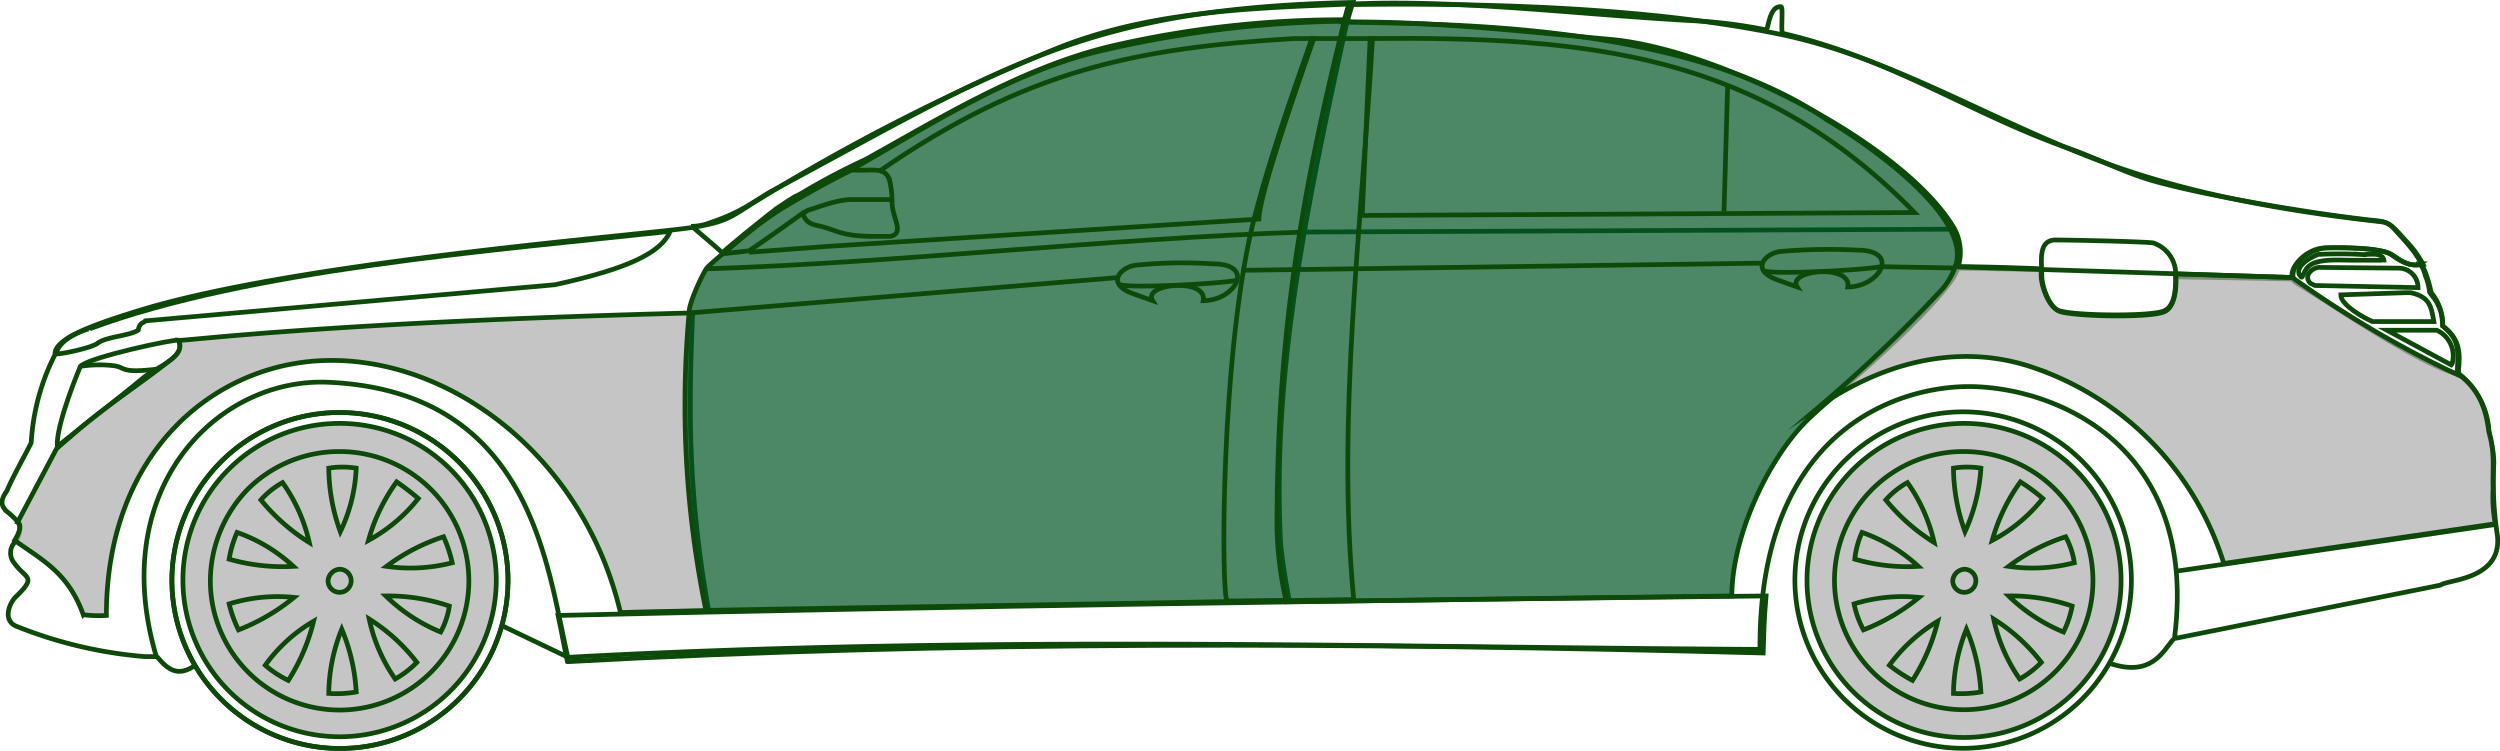 <svg xmlns="http://www.w3.org/2000/svg" width="374.211" height="112.426" viewBox="0 0 374.211 112.426">
  <g id="Group_4" data-name="Group 4" transform="translate(-923.409 -288.646)">
    <path id="Path_298" data-name="Path 298" d="M279.4,190.353A23.453,23.453,0,1,0,302.853,166.9,23.431,23.431,0,0,0,279.4,190.353Z" transform="translate(671.388 185.12)" fill="rgba(175,173,173,0.7)" stroke="#0d4a09" stroke-miterlimit="22" stroke-width="0.71"/>
    <path id="Path_299" data-name="Path 299" d="M302.546,170.8A19.346,19.346,0,1,1,283.2,190.146a19.849,19.849,0,0,1,5.62-13.726A19.381,19.381,0,0,1,302.546,170.8Z" transform="translate(671.695 185.435)" fill="none" stroke="#0d4a09" stroke-miterlimit="22" stroke-width="0.71"/>
    <path id="Path_300" data-name="Path 300" d="M301.229,187.1a1.729,1.729,0,1,1-1.729,1.729A1.857,1.857,0,0,1,301.229,187.1Z" transform="translate(673.012 186.752)" fill="none" stroke="#0d4a09" stroke-miterlimit="22" stroke-width="0.71"/>
    <path id="Path_301" data-name="Path 301" d="M302.907,173.112a24.215,24.215,0,0,1-2.378,9.511,28.472,28.472,0,0,1-1.729-9.511A13.08,13.08,0,0,1,302.907,173.112Z" transform="translate(673.82 185.609)" fill="none" stroke="#0d4a09" stroke-miterlimit="22" stroke-width="0.71"/>
    <path id="Path_302" data-name="Path 302" d="M297.657,177.486a24.318,24.318,0,0,1-7.457,6.268A27.313,27.313,0,0,1,294.415,175,36.749,36.749,0,0,1,297.657,177.486Z" transform="translate(688.364 185.775)" fill="none" stroke="#0d4a09" stroke-miterlimit="22" stroke-width="0.71"/>
    <path id="Path_303" data-name="Path 303" d="M295.335,186.491a25.1,25.1,0,0,1-9.835.54,29.229,29.229,0,0,1,8.538-4.431A20.544,20.544,0,0,1,295.335,186.491Z" transform="translate(695.766 186.389)" fill="none" stroke="#0d4a09" stroke-miterlimit="22" stroke-width="0.71"/>
    <path id="Path_304" data-name="Path 304" d="M294.114,196.2a25.824,25.824,0,0,1-8.214-5.4,28.277,28.277,0,0,1,9.511,1.513A11.8,11.8,0,0,1,294.114,196.2Z" transform="translate(695.258 187.051)" fill="none" stroke="#0d4a09" stroke-miterlimit="22" stroke-width="0.71"/>
    <path id="Path_305" data-name="Path 305" d="M294.291,202.97A24.652,24.652,0,0,1,290.4,194a27.184,27.184,0,0,1,7.133,6.485A14.382,14.382,0,0,1,294.291,202.97Z" transform="translate(688.272 187.309)" fill="none" stroke="#0d4a09" stroke-miterlimit="22" stroke-width="0.71"/>
    <path id="Path_306" data-name="Path 306" d="M298.8,205.019a26.339,26.339,0,0,1,1.945-9.619,28.37,28.37,0,0,1,2.162,9.4A17.17,17.17,0,0,1,298.8,205.019Z" transform="translate(673.82 187.422)" fill="none" stroke="#0d4a09" stroke-miterlimit="22" stroke-width="0.71"/>
    <path id="Path_307" data-name="Path 307" d="M304.7,200.893a23.4,23.4,0,0,1,7.241-6.593,29.279,29.279,0,0,1-3.783,8.862A15.961,15.961,0,0,1,304.7,200.893Z" transform="translate(658.409 187.334)" fill="none" stroke="#0d4a09" stroke-miterlimit="22" stroke-width="0.71"/>
    <path id="Path_308" data-name="Path 308" d="M307.4,191.982a24.723,24.723,0,0,1,9.727-.973,30.579,30.579,0,0,1-8.322,4.863A18.753,18.753,0,0,1,307.4,191.982Z" transform="translate(650.305 187.058)" fill="none" stroke="#0d4a09" stroke-miterlimit="22" stroke-width="0.71"/>
    <path id="Path_309" data-name="Path 309" d="M308.689,182a24.119,24.119,0,0,1,8.43,5.08A28.959,28.959,0,0,1,307.5,186,17.047,17.047,0,0,1,308.689,182Z" transform="translate(650.205 186.34)" fill="none" stroke="#0d4a09" stroke-miterlimit="22" stroke-width="0.71"/>
    <path id="Path_310" data-name="Path 310" d="M308.542,175.1a24.867,24.867,0,0,1,4,8.97,29.261,29.261,0,0,1-7.241-6.377A12.245,12.245,0,0,1,308.542,175.1Z" transform="translate(657.161 185.783)" fill="none" stroke="#0d4a09" stroke-miterlimit="22" stroke-width="0.71"/>
    <path id="el45" d="M297.147,166.052a25.153,25.153,0,1,0,30.262,18.7A25.235,25.235,0,0,0,297.147,166.052Z" transform="translate(671.366 184.996)" fill="none" stroke="#0d4a09" stroke-miterlimit="22" stroke-width="0.71"/>
    <path id="el45-2" data-name="el45" d="M297.147,166.052a25.153,25.153,0,1,0,30.262,18.7A25.235,25.235,0,0,0,297.147,166.052Z" transform="translate(671.366 184.996)" fill="none" stroke="#0d4a09" stroke-miterlimit="22" stroke-width="0.71"/>
    <path id="Path_313" data-name="Path 313" d="M326.5,159.017a18.333,18.333,0,0,1,4.863-.108c2.053.216.865,1.189,6.485.54" transform="translate(608.941 184.465)" fill="none" stroke="#0d4a09" stroke-miterlimit="22" stroke-width="0.71"/>
    <path id="Path_314" data-name="Path 314" d="M326.659,159.293c1.3-1.4,14.59-4.215,14.7-3.891,1.3,2.486-3.35,4-5.3,5.62-.973.865-10.7,8.538-12.861,10.267C322.985,167.939,326.659,159.293,326.659,159.293Z" transform="translate(608.782 184.19)" fill="none" stroke="#0d4a09" stroke-miterlimit="22" stroke-width="0.71"/>
    <path id="Path_318" data-name="Path 318" d="M22.338,206.51h1.723C16.63,181.544,33,164.792,49.691,165.441c30.692,1.3,32.845,27.884,35.968,41.178,61.491-3.35,119.967-1.513,178.442-1.189-.215-33.072,20.892-39.34,31.23-39.34,12.707,0,34.568,8.646,30.8,37.719l39.845-8c.969-.865,9.8-.757,8.4-8.106a52.382,52.382,0,0,1-.431-10.051c0-2.594-.754-4-.754-5.188a11.748,11.748,0,0,0-4.523-8.322v-.757c.431-3.567-.646-4.972-2.369-6.377a7.556,7.556,0,0,0-1.723-4.972c-1.077-5.08-3.015-6.7-5.708-9.727-1.077-1.189-2.585-.973-4.738-1.3-8.184-.973-23.261-3.458-31.23-5.728-4.415-1.3-7.646-3.026-11.738-4.539-15.184-5.188-26.922-13.618-43.614-17.509-.431-.108.108-4-.323-4-1.831-.108-1.831,3.567-2.261,3.458a74.466,74.466,0,0,0-9.692-1.3c-17.23-.865-35.43-3.242-51.583-2.594s-30.907,1.081-44.907,6.7a309.393,309.393,0,0,0-45.768,23.345c-3.015,1.945-3.985,2.7-8.938,3.458-7.969,1.189-59.66,5.188-83.029,12.537-7.323,2.27-12.277,4.215-12.169,6.485a33.413,33.413,0,0,0-3.554,13.185c-1.077,2.162-2.692,4.972-3.661,7.241-1.185,1.621-.646,2.378,0,3.026a12.637,12.637,0,0,1,1.723,1.621,2.067,2.067,0,0,1,.215,1.4,3.8,3.8,0,0,1-.646,1.513,2.336,2.336,0,0,0-.215,3.134c1.723,2.486,3.554,1.945.323,5.08-.862.757-2.154,3.458,0,4.431A65.989,65.989,0,0,0,22.338,206.51Z" transform="translate(922.753 180.419)" fill="none" stroke="#0d4a09" stroke-miterlimit="22" stroke-width="0.71"/>
    <path id="Path_319" data-name="Path 319" d="M260.38,154.89c23.777-8.862,60.091-11.672,86.894-14.59-1.4,3.134-5.944,5.512-17.292,8l-61.28,5.4c-.108.324-.865.108-1.081,1.4-1.3.865-4.863.973-6.052,1.945-.757.648-5.188,1.621-6.268,1.621C255.948,155.863,260.92,154.674,260.38,154.89Z" transform="translate(676.466 182.972)" fill="none" stroke="#0d4a09" stroke-miterlimit="22" stroke-width="0.71"/>
    <path id="el41" d="M351.485,151.6c-54.8,1.4-75.87,4.215-76.951,4.107.432,1.081.108,1.945-1.189,2.918-4.539,3.567-9.511,6.809-13.834,10.484-.865.757-2.27,1.945-3.242,2.81l-5.836,11.024c.865.432-.108,2.162-.432,2.7,4,2.918,8,4.755,10.267,11.132a18.511,18.511,0,0,0,3.458.108c0-24.534,16.212-37.611,32.531-38.151,18.7-.648,38.8,14.05,44.42,37.719,7.457-.216,5.728-.108,13.185-.324C350.836,179.052,350.836,166.515,351.485,151.6Z" transform="translate(675.606 183.885)" fill="rgba(175,173,173,0.7)" stroke="#0d4a09" stroke-miterlimit="22" stroke-width="0.71"/>
    <path id="el42" d="M250.271,189.556c-1.405-26.263,4.323-52.526,9.943-78.356a166.8,166.8,0,0,0-37.287,4.539c-13.294,3.242-25.614,11.24-36.962,17.725a112.079,112.079,0,0,0-13.51,7.782c-1.081.865-7.457,6.16-8,6.809-.54.54-2.7,5.188-2.7,6.485a152.247,152.247,0,0,0,2.486,44.852c29.073-.54,56.308-.865,87.327-1.513C251.028,195.284,250.6,192.474,250.271,189.556Z" transform="translate(864.835 180.621)" fill="rgba(0,85,38,0.7)" stroke="#0d4a09" stroke-miterlimit="22" stroke-width="0.71"/>
    <path id="el412" d="M165.7,145.591l11.456-.865L242,140.619c.108-3.783,5.512-19.238,8.214-27.019H247.3c-23.561,1.405-40.1,4.647-62.145,19.886" transform="translate(869.841 180.815)" fill="none" stroke="#0d4a09" stroke-miterlimit="22" stroke-width="0.71"/>
    <path id="Path_320" data-name="Path 320" d="M263.69,140l-97.7.432c-29.613.973-59.767,4.539-89.488,5.512" transform="translate(952.533 182.948)" fill="none" stroke="#0d4a09" stroke-miterlimit="22" stroke-width="0.71"/>
    <path id="el43" d="M177.132,142.211c-7.349-12.537-35.233-26.911-51.661-28.316-13.185-1.189-26.263-2.7-39.664-2.594-6.917,27.668-10.051,48.635-10.051,75.762a54.018,54.018,0,0,0,1.4,11.024l66.684-.865c0-8.646,5.188-20.21,11.24-26.263,3.026-3.026,16-13.4,21.4-20.643A7.393,7.393,0,0,0,177.132,142.211Z" transform="translate(1038.798 180.629)" fill="rgba(0,85,38,0.7)" stroke="#0d4a09" stroke-miterlimit="22" stroke-width="0.71"/>
    <path id="el413" d="M164.779,139.648c-23.237-23.777-48.635-26.371-81.49-26.047L82.1,140.081Z" transform="translate(1045.21 180.813)" fill="none" stroke="#0d4a09" stroke-miterlimit="22" stroke-width="0.71"/>
    <path id="Path_322" data-name="Path 322" d="M192.9,152l64.09-5.3" transform="translate(833.744 183.489)" fill="none" stroke="#0d4a09" stroke-miterlimit="22" stroke-width="0.71"/>
    <path id="Path_323" data-name="Path 323" d="M176.2,147.748c2.162.54,14.266-.108,17.617-.648" transform="translate(914.781 183.521)" fill="none" stroke="#0d4a09" stroke-miterlimit="22" stroke-width="0.71"/>
    <path id="el415" d="M178.827,145.027c-1.837.216-4.431,2.378-.973,4,.757.324,3.567,1.3,3.567,1.3-1.621-2.594,8.214-3.458,7.565,0,4.755,0,8-5.512,1.4-5.512A69.111,69.111,0,0,0,178.827,145.027Z" transform="translate(914.532 183.325)" fill="none" stroke="#0d4a09" stroke-miterlimit="22" stroke-width="0.71"/>
    <path id="Path_324" data-name="Path 324" d="M86.6,145.848c2.162.54,14.266-.108,17.617-.648" transform="translate(1100.854 183.368)" fill="none" stroke="#0d4a09" stroke-miterlimit="22" stroke-width="0.71"/>
    <path id="el416" d="M89.227,143.125c-1.837.216-4.431,2.378-.973,4,.757.324,3.567,1.3,3.567,1.3-1.621-2.594,8.214-3.458,7.565,0,4.755,0,8-5.512,1.405-5.512A82.94,82.94,0,0,0,89.227,143.125Z" transform="translate(1100.605 183.173)" fill="none" stroke="#0d4a09" stroke-miterlimit="22" stroke-width="0.71"/>
    <path id="Path_325" data-name="Path 325" d="M103,145.781l78.248-1.081" transform="translate(1006.25 183.327)" fill="none" stroke="#0d4a09" stroke-miterlimit="22" stroke-width="0.71"/>
    <path id="Path_326" data-name="Path 326" d="M64.2,145.2l24.1.432" transform="translate(1140.893 183.368)" fill="none" stroke="#0d4a09" stroke-miterlimit="22" stroke-width="0.71"/>
    <path id="Path_327" data-name="Path 327" d="M29.4,146.6l17.509.324" transform="translate(1219.635 183.481)" fill="none" stroke="#0d4a09" stroke-miterlimit="22" stroke-width="0.71"/>
    <path id="Path_328" data-name="Path 328" d="M29.041,154.273c2.27,1.837,2.486,3.242,2.162,7.025,0,.216,0,0,.108.216-6.377-1.837-18.265-10.159-24.209-13.726C5.156,146.6,8.182,142.6,11.532,142.6c2.27,0,8.43-.108,9.943,1.081,2.918,2.162,4.215,1.3,4.215,1.3a4.966,4.966,0,0,1,.757,1.729,9.347,9.347,0,0,1,.648,2.486C27.2,149.625,29.041,150.922,29.041,154.273Z" transform="translate(1259.983 183.157)" fill="none" stroke="#0d4a09" stroke-miterlimit="22" stroke-width="0.71"/>
    <path id="Path_329" data-name="Path 329" d="M19.527,148.8l-9.727.324c0,1.513,3.458,3.458,4.755,4h9.187c-.432-2.378-.648-3.675-3.458-4.323Z" transform="translate(1263.984 183.658)" fill="none" stroke="#0d4a09" stroke-miterlimit="22" stroke-width="0.71"/>
    <path id="Path_330" data-name="Path 330" d="M16.731,159.188,7.112,154h7.457a4.212,4.212,0,0,1,2.378,4.647A.826.826,0,0,1,16.731,159.188Z" transform="translate(1273.589 184.078)" fill="none" stroke="#0d4a09" stroke-miterlimit="22" stroke-width="0.71"/>
    <path id="Path_331" data-name="Path 331" d="M13.93,145.3c-1.081-.108-2.7,1.189-1.513,2.378l.648.324h-.108l15.563.324a2.906,2.906,0,0,0-2.918-2.918L13.93,145.3Z" transform="translate(1256.828 183.375)" fill="none" stroke="#0d4a09" stroke-miterlimit="22" stroke-width="0.71"/>
    <path id="Path_332" data-name="Path 332" d="M29.482,144.695c0-1.729-2.162-1.081-3.567-1.189a60.636,60.636,0,0,0-6.268,0c-1.3.432-3.891,2.053-2.594,3.35.216.324.432-.865.973-1.4,1.189-1.405,4.755-1.081,6.593-1.081h4.539v.324" transform="translate(1250.787 183.224)" fill="none" stroke="#0d4a09" stroke-miterlimit="22" stroke-width="0.71"/>
    <path id="Path_333" data-name="Path 333" d="M1.3,187.925,49.286,180.9" transform="translate(1247.627 186.251)" fill="none" stroke="#0d4a09" stroke-miterlimit="22" stroke-width="0.71"/>
    <path id="Path_334" data-name="Path 334" d="M76.916,166.9a23.508,23.508,0,1,1-16.644,6.917A23.662,23.662,0,0,1,76.916,166.9Z" transform="translate(1140.468 185.12)" fill="rgba(175,173,173,0.7)" stroke="#0d4a09" stroke-miterlimit="22" stroke-width="0.71"/>
    <path id="Path_335" data-name="Path 335" d="M76.585,170.8a19.322,19.322,0,1,1-16.1,30.046,19.273,19.273,0,0,1,16.1-30.046Z" transform="translate(1140.81 185.435)" fill="none" stroke="#0d4a09" stroke-miterlimit="22" stroke-width="0.71"/>
    <path id="Path_336" data-name="Path 336" d="M75.229,187.1a1.729,1.729,0,1,1-1.729,1.729,1.86,1.86,0,0,1,1.729-1.729Z" transform="translate(1142.206 186.752)" fill="none" stroke="#0d4a09" stroke-miterlimit="22" stroke-width="0.71"/>
    <path id="Path_337" data-name="Path 337" d="M76.907,173.112a26.794,26.794,0,0,1-2.378,9.511,28.472,28.472,0,0,1-1.729-9.511A13.08,13.08,0,0,1,76.907,173.112Z" transform="translate(1143.012 185.609)" fill="none" stroke="#0d4a09" stroke-miterlimit="22" stroke-width="0.71"/>
    <path id="Path_338" data-name="Path 338" d="M71.765,177.486a23.511,23.511,0,0,1-7.565,6.268A27.313,27.313,0,0,1,68.415,175,26.939,26.939,0,0,1,71.765,177.486Z" transform="translate(1157.417 185.775)" fill="none" stroke="#0d4a09" stroke-miterlimit="22" stroke-width="0.71"/>
    <path id="Path_339" data-name="Path 339" d="M69.435,186.491a25.1,25.1,0,0,1-9.835.54,29.229,29.229,0,0,1,8.538-4.431A11.806,11.806,0,0,1,69.435,186.491Z" transform="translate(1164.469 186.389)" fill="none" stroke="#0d4a09" stroke-miterlimit="22" stroke-width="0.71"/>
    <path id="Path_340" data-name="Path 340" d="M68.114,196.2a25.824,25.824,0,0,1-8.214-5.4,28.277,28.277,0,0,1,9.511,1.513A14.979,14.979,0,0,1,68.114,196.2Z" transform="translate(1164.169 187.051)" fill="none" stroke="#0d4a09" stroke-miterlimit="22" stroke-width="0.71"/>
    <path id="Path_341" data-name="Path 341" d="M68.291,202.97A24.652,24.652,0,0,1,64.4,194a27.183,27.183,0,0,1,7.133,6.485A14.382,14.382,0,0,1,68.291,202.97Z" transform="translate(1157.433 187.309)" fill="none" stroke="#0d4a09" stroke-miterlimit="22" stroke-width="0.71"/>
    <path id="Path_342" data-name="Path 342" d="M72.8,205.019a26.339,26.339,0,0,1,1.945-9.619,28.369,28.369,0,0,1,2.162,9.4A17.474,17.474,0,0,1,72.8,205.019Z" transform="translate(1143.012 187.422)" fill="none" stroke="#0d4a09" stroke-miterlimit="22" stroke-width="0.71"/>
    <path id="Path_343" data-name="Path 343" d="M78.8,200.893a24.808,24.808,0,0,1,7.241-6.593,29.279,29.279,0,0,1-3.783,8.862A23.81,23.81,0,0,1,78.8,200.893Z" transform="translate(1127.419 187.334)" fill="none" stroke="#0d4a09" stroke-miterlimit="22" stroke-width="0.71"/>
    <path id="Path_344" data-name="Path 344" d="M81.4,191.982a24.723,24.723,0,0,1,9.727-.973,30.579,30.579,0,0,1-8.322,4.863A14.1,14.1,0,0,1,81.4,191.982Z" transform="translate(1119.536 187.058)" fill="none" stroke="#0d4a09" stroke-miterlimit="22" stroke-width="0.71"/>
    <path id="Path_345" data-name="Path 345" d="M82.581,182a24.119,24.119,0,0,1,8.43,5.08A28.014,28.014,0,0,1,81.5,186,12.921,12.921,0,0,1,82.581,182Z" transform="translate(1119.544 186.34)" fill="none" stroke="#0d4a09" stroke-miterlimit="22" stroke-width="0.71"/>
    <path id="Path_346" data-name="Path 346" d="M82.542,175.1a24.867,24.867,0,0,1,4,8.97,29.262,29.262,0,0,1-7.241-6.377A12.245,12.245,0,0,1,82.542,175.1Z" transform="translate(1126.381 185.783)" fill="none" stroke="#0d4a09" stroke-miterlimit="22" stroke-width="0.71"/>
    <path id="el46" d="M51.7,190.482A25.182,25.182,0,1,0,76.882,165.3,25.207,25.207,0,0,0,51.7,190.482Z" transform="translate(1140.378 184.991)" fill="none" stroke="#0d4a09" stroke-miterlimit="22" stroke-width="0.71"/>
    <path id="Path_347" data-name="Path 347" d="M321.1,199.2c1.621,1.945,3.134,3.134,5.728,1.3" transform="translate(625.797 187.729)" fill="none" stroke="#0d4a09" stroke-miterlimit="22" stroke-width="0.71"/>
    <path id="Path_348" data-name="Path 348" d="M269.2,194.8l10.159,4.863" transform="translate(729.083 187.374)" fill="none" stroke="#0d4a09" stroke-miterlimit="22" stroke-width="0.71"/>
    <path id="Path_349" data-name="Path 349" d="M55.519,196.8c-1.621,1.945-3.35,5.728-9.619,3.567" transform="translate(1193.192 187.536)" fill="none" stroke="#0d4a09" stroke-miterlimit="22" stroke-width="0.71"/>
    <path id="Path_350" data-name="Path 350" d="M108.54,120.1,108,138.905" transform="translate(1073.469 181.34)" fill="none" stroke="#0d4a09" stroke-miterlimit="22" stroke-width="0.71"/>
    <path id="el44" d="M19.457,148.442A212.087,212.087,0,0,1,1.3,165.843c10.267-6.917,21.507-9.079,31.775-5.512A44.934,44.934,0,0,1,61.5,189.62l40.637-5.944a21.827,21.827,0,0,1-.324-5.3c-.108-2.918.324-5.4-.648-8.538-.432-3.35-1.405-6.052-4.107-8.214a156.277,156.277,0,0,1-25.29-14.807c-3.675-.108-10.159-.324-17.509-.54.108,1.945,0,5.08-1.945,5.62-2.27.757-13.077.648-15.455-.108-1.621-.54-2.7-3.783-2.7-5.3v-.973c-5.188-.216-9.727-.324-12.861-.324A10.552,10.552,0,0,1,19.457,148.442Z" transform="translate(1194.777 183.368)" fill="rgba(175,173,173,0.7)" stroke="#0d4a09" stroke-miterlimit="22" stroke-width="0.71"/>
    <path id="Path_351" data-name="Path 351" d="M248.638,136.231h-6.052c-2.27,0-5.4,1.3-6.593,1.621l-.757.54m-11.78,5.944a64.806,64.806,0,0,1,8.538-6.7c3.458-2.053,6.917-4,10.592-5.836,3.242.216,5.08-.648,5.728,1.729a14.406,14.406,0,0,1,.324,3.026c0,2.486,1.945,4.647-.216,5.188h-2.27c-5.08,0-5.62-.865-8.214-1.513-1.513-.324-2.162-.54-2.7-1.945-2.7,1.945-5.3,3.783-8,5.62Z" transform="translate(808.297 182.285)" fill="none" stroke="#0d4a09" stroke-miterlimit="22" stroke-width="0.71"/>
    <path id="el310" d="M175.213,113.6h-4.647c-3.567,10.159-6.16,17.617-8.43,26.155-5.3,19.778-5.188,58.038-4.215,58.038,5.4,0,13.618-.108,18.914-.216-2.594-26.911,1.189-55.984,2.81-83.976h-9.187" transform="translate(949.205 180.815)" fill="none" stroke="#0d4a09" stroke-width="0.71"/>
    <path id="el411" d="M167.8,146.083c1.4.54,2.378,2.162,5.188,1.729a14.564,14.564,0,0,0-2.594-3.567c-1.081-1.189-2.27-2.7-3.458-2.81-16.536-1.837-30.694-4.647-43.339-9.511-16.536-6.377-30.694-15.239-46.906-18.589-17.941-3.675-40.637-4.755-64.414-4.431-.54.865-.432,1.729-.973,2.594,11.889.432,50.58-.54,72.52,14.7,6.593,3.891,21.832,14.7,19.13,21.94,16.644.54,33.936,1.081,50.58,1.621-.324-2.053,2.486-4.215,4.863-4.431,1.513-.108,7.241-.108,9.4.757Z" transform="translate(1113.121 180.431)" fill="none" stroke="#0d4a09" stroke-width="0.71"/>
    <path id="el49" d="M185.914,132.161a99.007,99.007,0,0,0-8.862,4.647,11.813,11.813,0,0,1-1.621.865,9.971,9.971,0,0,1-.865.54l-1.945,1.3c-.216.216-.865.648-1.513,1.189l-3.242,2.594c-1.513,1.3-2.918,2.378-3.134,2.7l-.108.108c-.648-.648-3.242-2.81-4.215-3.675a1.089,1.089,0,0,1-.108-.324h0a7.793,7.793,0,0,0,2.486-.54c4.431-1.513,5.836-2.7,8.862-4.539,34.693-18.589,46.906-27.56,87.327-28.424,0,0-.757,2.486-.757,2.594a152.96,152.96,0,0,0-35.666,4c-13.294,3.242-25.506,10.808-36.638,16.968Z" transform="translate(866.933 180.411)" fill="none" stroke="#0d4a09" stroke-width="0.71"/>
    <path id="el48" d="M104.4,200.635c-.54-2.486-.865-4.431-1.4-6.917,59.983-1.4,120.506-2.27,180.814-2.918-.324,3.783-.324,5.3-.432,8.538-61.712-1.621-122.019-1.837-178.976,1.3Z" transform="translate(903.948 187.051)" fill="none" stroke="#0d4a09" stroke-width="0.71"/>
    <path id="el414" d="M47.636,141.5c-2.7,0-2.053,3.35-2.053,5.4,0,1.513,1.081,4.755,2.7,5.3,2.27.757,13.077.973,15.455.108,2.053-.648,2.053-4.539,1.837-6.377a4.926,4.926,0,0,0-3.35-4C60.173,141.716,49.581,141.5,47.636,141.5Z" transform="translate(1183.458 183.069)" fill="none" stroke="#0d4a09" stroke-miterlimit="22" stroke-width="0.71"/>
    <path id="Path_352" data-name="Path 352" d="M103.1,190.8" transform="translate(1084.186 187.051)" fill="none" stroke="#0d4a09" stroke-miterlimit="22" stroke-width="0.71"/>
    <path id="Path_353" data-name="Path 353" d="M301.9,120.1" transform="translate(671.476 181.34)" fill="none" stroke="#0d4a09" stroke-miterlimit="22" stroke-width="0.71"/>
    <path id="Path_354" data-name="Path 354" d="M254.9,155.1" transform="translate(768.913 184.167)" fill="none" stroke="#0d4a09" stroke-miterlimit="22" stroke-width="0.71"/>
    <path id="Path_355" data-name="Path 355" d="M243.9,141.1" transform="translate(791.758 183.036)" fill="none" stroke="#0d4a09" stroke-miterlimit="22" stroke-width="0.71"/>
    <path id="Path_356" data-name="Path 356" d="M245.9,151.1" transform="translate(787.605 183.844)" fill="none" stroke="#0d4a09" stroke-miterlimit="22" stroke-width="0.71"/>
    <path id="Path_357" data-name="Path 357" d="M258.9,157.1" transform="translate(760.605 184.329)" fill="none" stroke="#0d4a09" stroke-miterlimit="22" stroke-width="0.71"/>
    <path id="Path_358" data-name="Path 358" d="M300.9,135.1" transform="translate(673.557 182.552)" fill="none" stroke="#0d4a09" stroke-miterlimit="22" stroke-width="0.71"/>
  </g>
</svg>
